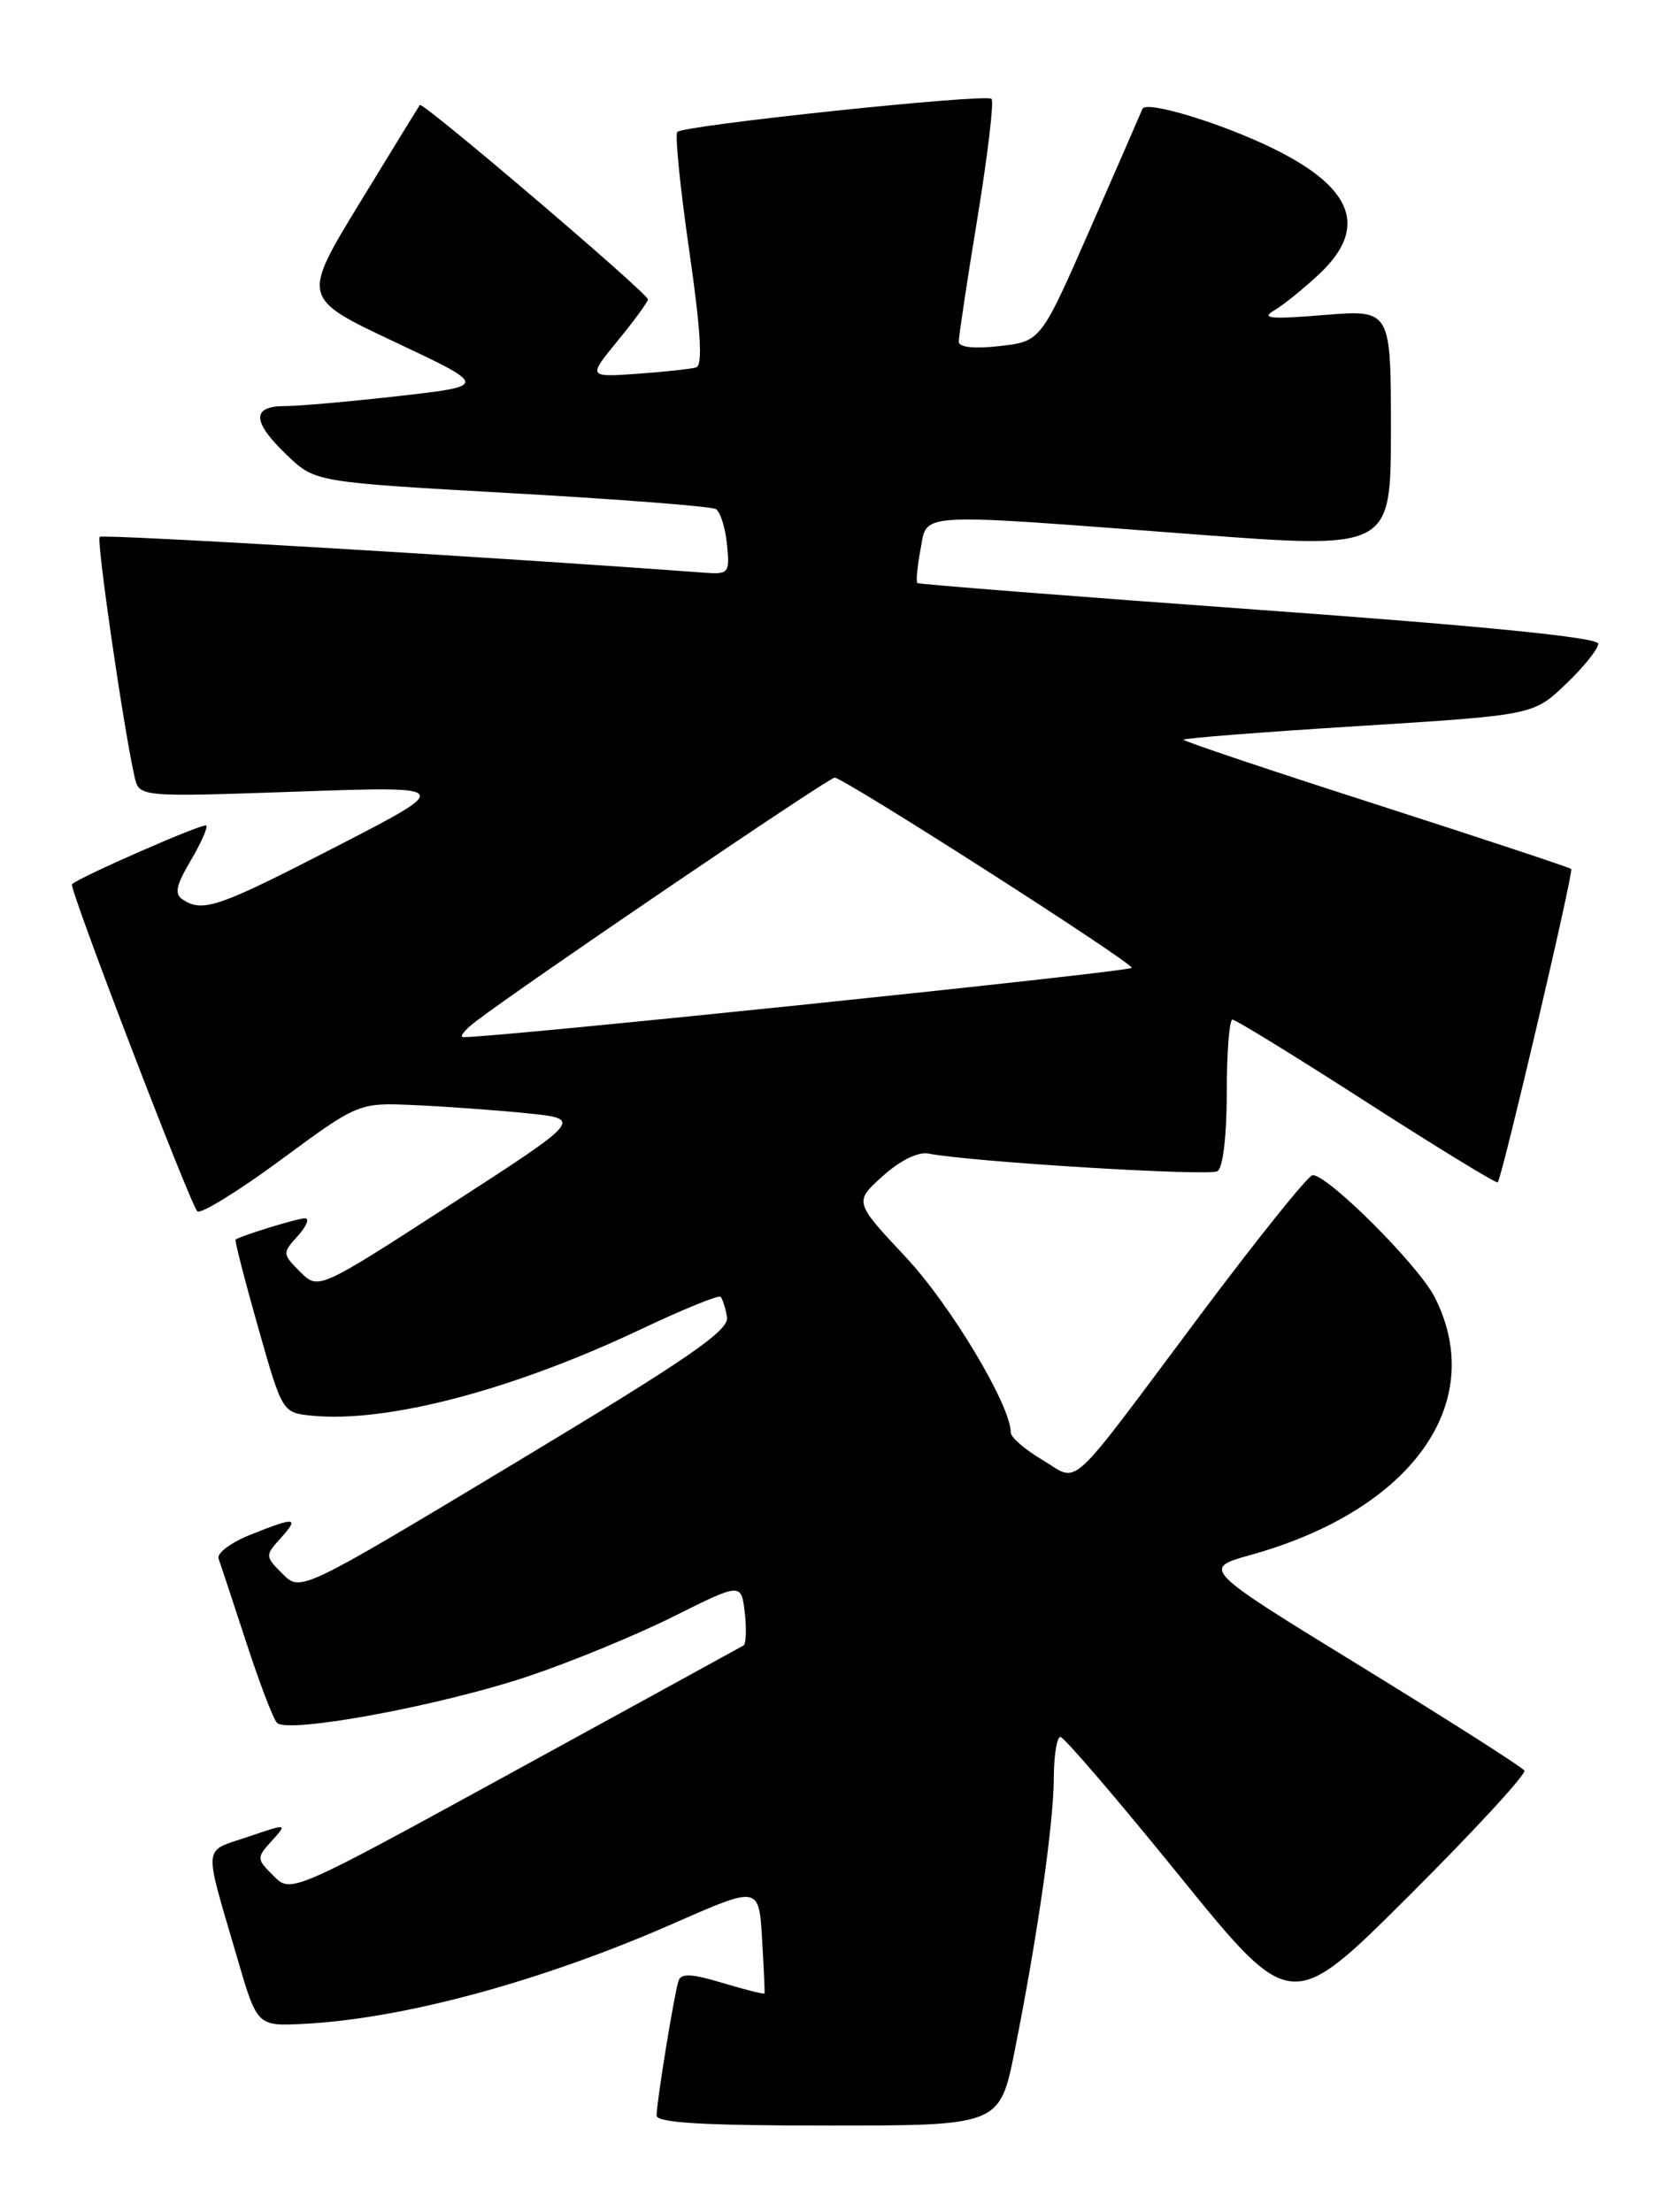 <?xml version="1.0" encoding="UTF-8" standalone="no"?>
<!DOCTYPE svg PUBLIC "-//W3C//DTD SVG 1.1//EN" "http://www.w3.org/Graphics/SVG/1.1/DTD/svg11.dtd" >
<svg xmlns="http://www.w3.org/2000/svg" xmlns:xlink="http://www.w3.org/1999/xlink" version="1.1" viewBox="0 0 194 256">
 <g >
 <path fill="currentColor"
d=" M 117.47 237.25 C 120.10 224.03 121.96 211.05 121.98 205.75 C 121.99 203.14 122.34 201.01 122.75 201.02 C 123.16 201.03 129.34 208.24 136.47 217.03 C 149.44 233.03 149.44 233.03 163.17 219.33 C 170.72 211.80 176.69 205.31 176.45 204.91 C 176.20 204.52 167.70 199.10 157.55 192.87 C 139.09 181.54 139.09 181.54 144.80 179.95 C 163.45 174.75 172.29 162.34 166.06 150.11 C 164.17 146.42 153.75 136.00 151.94 136.00 C 151.45 136.00 145.58 143.31 138.89 152.25 C 123.17 173.26 125.04 171.55 120.66 168.96 C 118.65 167.77 117.00 166.35 117.00 165.79 C 117.00 162.66 110.06 151.07 104.86 145.51 C 98.86 139.10 98.86 139.10 102.18 136.11 C 104.20 134.29 106.28 133.27 107.50 133.51 C 112.39 134.47 139.94 136.15 140.92 135.55 C 141.56 135.16 142.00 131.43 142.00 126.44 C 142.00 121.80 142.30 118.00 142.66 118.00 C 143.02 118.00 150.03 122.31 158.24 127.59 C 166.44 132.86 173.25 137.02 173.37 136.84 C 173.98 135.84 182.18 100.85 181.87 100.57 C 181.67 100.39 171.49 97.02 159.25 93.08 C 147.01 89.15 137.00 85.79 137.00 85.61 C 137.00 85.44 146.11 84.72 157.25 84.03 C 177.50 82.76 177.50 82.76 181.25 79.17 C 183.31 77.21 185.00 75.10 185.00 74.50 C 185.00 73.78 171.69 72.45 145.75 70.58 C 124.16 69.02 106.36 67.62 106.19 67.48 C 106.01 67.33 106.18 65.58 106.55 63.60 C 107.36 59.26 105.54 59.36 138.25 61.84 C 161.00 63.56 161.00 63.56 161.00 49.70 C 161.00 35.83 161.00 35.83 153.25 36.46 C 147.04 36.97 145.90 36.86 147.50 35.92 C 148.60 35.27 150.96 33.36 152.75 31.67 C 158.35 26.39 156.67 21.78 147.50 17.25 C 141.48 14.28 132.65 11.59 132.24 12.60 C 132.04 13.10 129.31 19.35 126.18 26.50 C 120.48 39.50 120.48 39.50 115.74 40.05 C 112.76 40.39 110.99 40.20 110.98 39.55 C 110.97 38.97 111.94 32.53 113.14 25.24 C 114.33 17.94 115.07 11.73 114.77 11.44 C 114.15 10.81 79.17 14.49 78.40 15.27 C 78.11 15.56 78.73 21.74 79.78 28.99 C 81.11 38.21 81.36 42.28 80.59 42.52 C 79.99 42.70 76.92 43.04 73.77 43.26 C 68.04 43.66 68.04 43.66 71.52 39.41 C 73.43 37.08 75.00 34.93 75.00 34.65 C 75.00 33.95 48.92 11.73 48.60 12.15 C 48.46 12.34 45.32 17.45 41.63 23.50 C 34.92 34.50 34.92 34.50 45.70 39.58 C 56.48 44.66 56.48 44.66 46.20 45.83 C 40.55 46.47 34.59 47.00 32.96 47.00 C 29.08 47.00 29.17 48.82 33.25 52.71 C 36.50 55.80 36.50 55.80 59.22 57.08 C 71.72 57.78 82.36 58.61 82.87 58.92 C 83.38 59.24 83.96 61.08 84.15 63.00 C 84.48 66.34 84.36 66.49 81.50 66.28 C 58.58 64.56 11.88 61.79 11.54 62.13 C 11.14 62.53 14.28 84.15 15.57 89.88 C 16.10 92.25 16.10 92.25 34.30 91.62 C 52.50 90.98 52.50 90.98 39.00 97.94 C 25.30 105.00 23.52 105.62 21.19 104.14 C 20.16 103.48 20.34 102.54 22.07 99.61 C 23.27 97.58 24.08 95.75 23.87 95.54 C 23.55 95.22 9.15 101.52 8.33 102.34 C 7.95 102.71 21.98 139.30 22.84 140.19 C 23.20 140.56 27.55 137.89 32.50 134.24 C 41.50 127.61 41.50 127.61 48.00 127.90 C 51.58 128.06 57.42 128.48 60.98 128.84 C 67.47 129.50 67.47 129.50 52.16 139.40 C 36.86 149.30 36.86 149.30 34.74 147.19 C 32.68 145.13 32.67 145.02 34.47 143.04 C 35.48 141.92 35.86 141.00 35.30 141.00 C 34.44 141.00 27.92 143.00 27.27 143.46 C 27.15 143.55 28.31 148.09 29.86 153.56 C 32.68 163.49 32.68 163.50 36.09 163.84 C 44.78 164.70 59.34 160.88 74.25 153.81 C 79.06 151.53 83.18 149.86 83.41 150.08 C 83.63 150.31 83.97 151.36 84.15 152.42 C 84.43 153.97 79.80 157.16 59.65 169.29 C 34.79 184.24 34.79 184.24 32.71 182.15 C 30.68 180.13 30.67 180.02 32.47 178.04 C 34.69 175.57 34.24 175.52 28.96 177.63 C 26.72 178.53 25.07 179.77 25.30 180.38 C 25.52 181.00 26.95 185.32 28.48 190.00 C 30.00 194.68 31.61 198.90 32.05 199.38 C 33.25 200.69 50.96 197.42 61.18 193.99 C 66.08 192.35 73.62 189.25 77.94 187.09 C 85.80 183.17 85.80 183.17 86.21 186.64 C 86.43 188.56 86.36 190.27 86.06 190.44 C 85.75 190.62 73.84 197.15 59.60 204.95 C 33.69 219.14 33.69 219.14 31.66 217.10 C 29.68 215.13 29.68 215.01 31.46 213.05 C 33.29 211.02 33.29 211.02 28.65 212.60 C 23.42 214.38 23.53 213.14 27.43 226.50 C 29.76 234.50 29.76 234.50 35.13 234.23 C 46.72 233.65 62.83 229.27 78.14 222.53 C 87.84 218.27 87.84 218.27 88.21 224.38 C 88.41 227.75 88.54 230.60 88.49 230.71 C 88.45 230.83 86.27 230.28 83.66 229.50 C 80.01 228.40 78.82 228.35 78.53 229.28 C 78.02 230.88 76.00 243.33 76.00 244.83 C 76.00 245.68 81.38 246.00 95.86 246.00 C 115.73 246.00 115.73 246.00 117.47 237.25 Z  M 55.12 118.18 C 60.63 113.96 95.92 90.00 96.61 90.00 C 97.66 90.00 131.00 111.34 131.00 112.01 C 131.00 112.45 56.72 120.15 53.62 120.03 C 53.13 120.01 53.80 119.18 55.12 118.18 Z "/>
</g>
</svg>